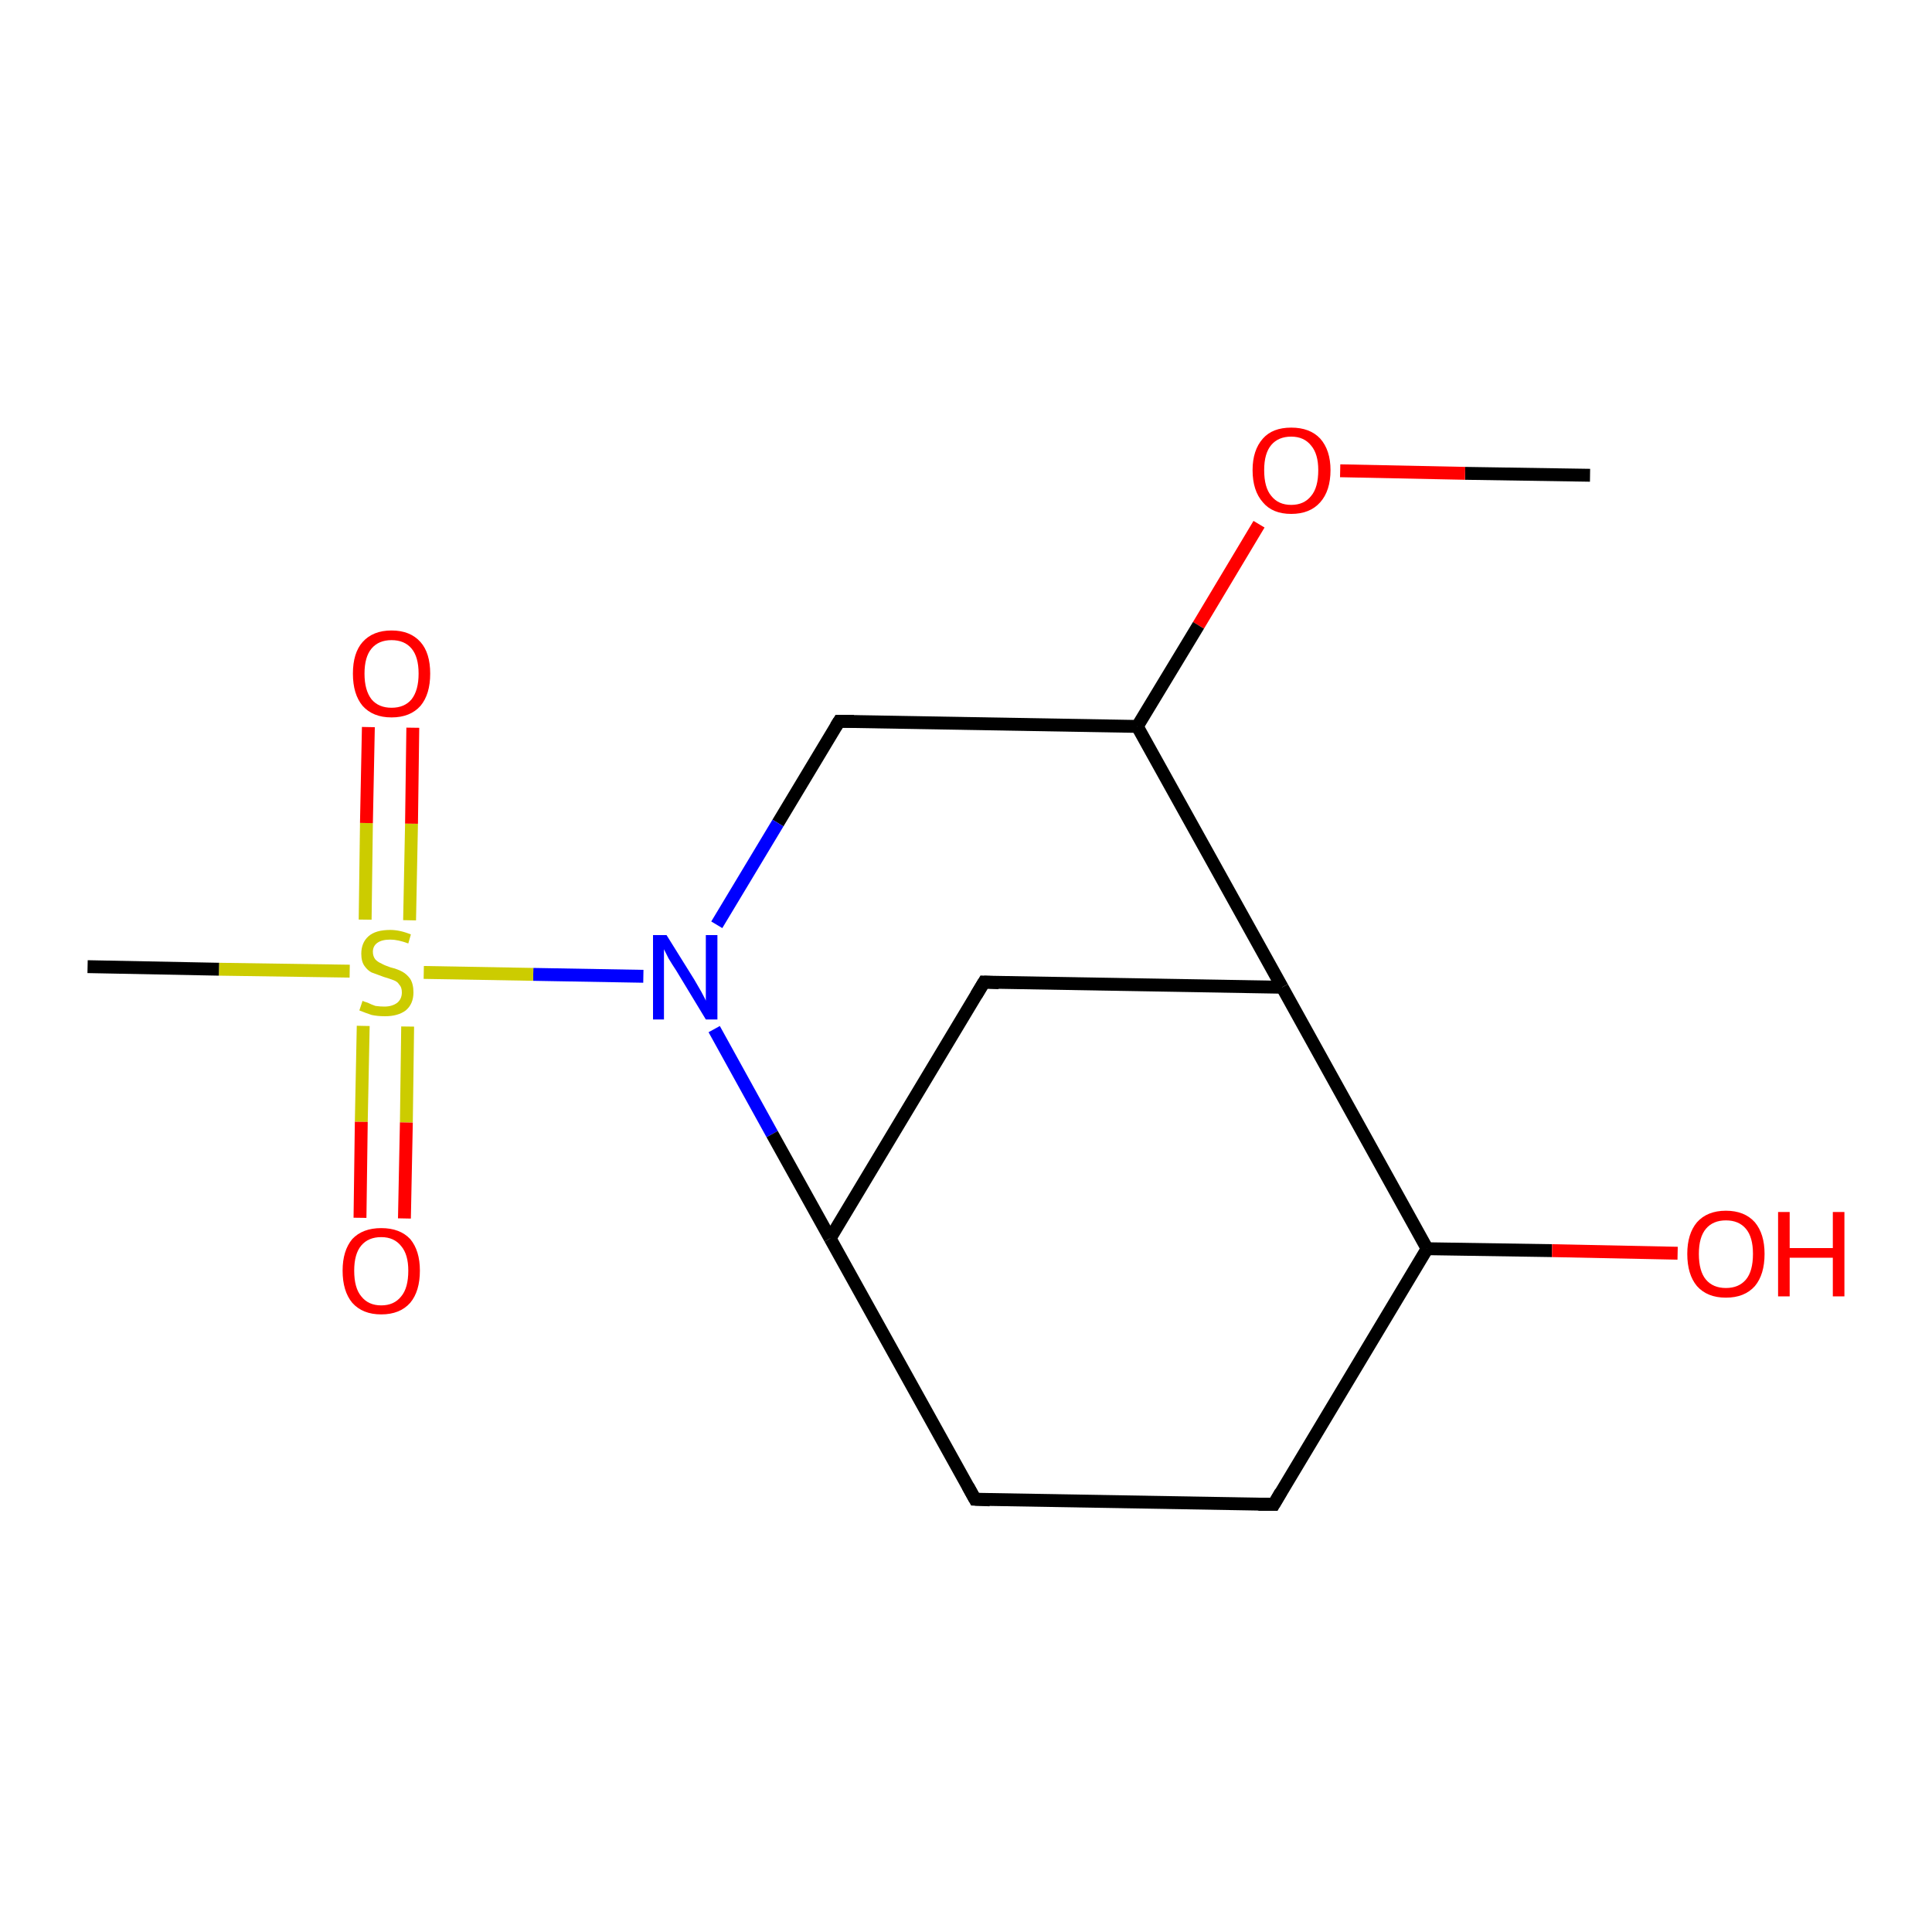 <?xml version='1.0' encoding='iso-8859-1'?>
<svg version='1.1' baseProfile='full'
              xmlns='http://www.w3.org/2000/svg'
                      xmlns:rdkit='http://www.rdkit.org/xml'
                      xmlns:xlink='http://www.w3.org/1999/xlink'
                  xml:space='preserve'
width='300px' height='300px' viewBox='0 0 300 300'>
<!-- END OF HEADER -->
<rect style='opacity:1.0;fill:#FFFFFF;stroke:none' width='300.0' height='300.0' x='0.0' y='0.0'> </rect>
<path class='bond-0 atom-0 atom-1' d='M 246.9,73.8 L 227.5,73.5' style='fill:none;fill-rule:evenodd;stroke:#000000;stroke-width:2.0px;stroke-linecap:butt;stroke-linejoin:miter;stroke-opacity:1' />
<path class='bond-0 atom-0 atom-1' d='M 227.5,73.5 L 208.1,73.1' style='fill:none;fill-rule:evenodd;stroke:#FF0000;stroke-width:2.0px;stroke-linecap:butt;stroke-linejoin:miter;stroke-opacity:1' />
<path class='bond-1 atom-1 atom-2' d='M 195.5,81.4 L 186.1,97.1' style='fill:none;fill-rule:evenodd;stroke:#FF0000;stroke-width:2.0px;stroke-linecap:butt;stroke-linejoin:miter;stroke-opacity:1' />
<path class='bond-1 atom-1 atom-2' d='M 186.1,97.1 L 176.6,112.8' style='fill:none;fill-rule:evenodd;stroke:#000000;stroke-width:2.0px;stroke-linecap:butt;stroke-linejoin:miter;stroke-opacity:1' />
<path class='bond-2 atom-2 atom-3' d='M 176.6,112.8 L 130.3,112.0' style='fill:none;fill-rule:evenodd;stroke:#000000;stroke-width:2.0px;stroke-linecap:butt;stroke-linejoin:miter;stroke-opacity:1' />
<path class='bond-3 atom-3 atom-4' d='M 130.3,112.0 L 120.8,127.8' style='fill:none;fill-rule:evenodd;stroke:#000000;stroke-width:2.0px;stroke-linecap:butt;stroke-linejoin:miter;stroke-opacity:1' />
<path class='bond-3 atom-3 atom-4' d='M 120.8,127.8 L 111.3,143.6' style='fill:none;fill-rule:evenodd;stroke:#0000FF;stroke-width:2.0px;stroke-linecap:butt;stroke-linejoin:miter;stroke-opacity:1' />
<path class='bond-4 atom-4 atom-5' d='M 110.9,159.8 L 119.9,176.1' style='fill:none;fill-rule:evenodd;stroke:#0000FF;stroke-width:2.0px;stroke-linecap:butt;stroke-linejoin:miter;stroke-opacity:1' />
<path class='bond-4 atom-4 atom-5' d='M 119.9,176.1 L 128.9,192.3' style='fill:none;fill-rule:evenodd;stroke:#000000;stroke-width:2.0px;stroke-linecap:butt;stroke-linejoin:miter;stroke-opacity:1' />
<path class='bond-5 atom-5 atom-6' d='M 128.9,192.3 L 151.4,232.8' style='fill:none;fill-rule:evenodd;stroke:#000000;stroke-width:2.0px;stroke-linecap:butt;stroke-linejoin:miter;stroke-opacity:1' />
<path class='bond-6 atom-6 atom-7' d='M 151.4,232.8 L 197.8,233.6' style='fill:none;fill-rule:evenodd;stroke:#000000;stroke-width:2.0px;stroke-linecap:butt;stroke-linejoin:miter;stroke-opacity:1' />
<path class='bond-7 atom-7 atom-8' d='M 197.8,233.6 L 221.6,193.9' style='fill:none;fill-rule:evenodd;stroke:#000000;stroke-width:2.0px;stroke-linecap:butt;stroke-linejoin:miter;stroke-opacity:1' />
<path class='bond-8 atom-8 atom-9' d='M 221.6,193.9 L 241.0,194.2' style='fill:none;fill-rule:evenodd;stroke:#000000;stroke-width:2.0px;stroke-linecap:butt;stroke-linejoin:miter;stroke-opacity:1' />
<path class='bond-8 atom-8 atom-9' d='M 241.0,194.2 L 260.5,194.6' style='fill:none;fill-rule:evenodd;stroke:#FF0000;stroke-width:2.0px;stroke-linecap:butt;stroke-linejoin:miter;stroke-opacity:1' />
<path class='bond-9 atom-8 atom-10' d='M 221.6,193.9 L 199.1,153.3' style='fill:none;fill-rule:evenodd;stroke:#000000;stroke-width:2.0px;stroke-linecap:butt;stroke-linejoin:miter;stroke-opacity:1' />
<path class='bond-10 atom-10 atom-11' d='M 199.1,153.3 L 152.8,152.5' style='fill:none;fill-rule:evenodd;stroke:#000000;stroke-width:2.0px;stroke-linecap:butt;stroke-linejoin:miter;stroke-opacity:1' />
<path class='bond-11 atom-4 atom-12' d='M 99.9,151.6 L 82.8,151.3' style='fill:none;fill-rule:evenodd;stroke:#0000FF;stroke-width:2.0px;stroke-linecap:butt;stroke-linejoin:miter;stroke-opacity:1' />
<path class='bond-11 atom-4 atom-12' d='M 82.8,151.3 L 65.8,151.0' style='fill:none;fill-rule:evenodd;stroke:#CCCC00;stroke-width:2.0px;stroke-linecap:butt;stroke-linejoin:miter;stroke-opacity:1' />
<path class='bond-12 atom-12 atom-13' d='M 56.4,159.3 L 56.1,174.2' style='fill:none;fill-rule:evenodd;stroke:#CCCC00;stroke-width:2.0px;stroke-linecap:butt;stroke-linejoin:miter;stroke-opacity:1' />
<path class='bond-12 atom-12 atom-13' d='M 56.1,174.2 L 55.9,189.1' style='fill:none;fill-rule:evenodd;stroke:#FF0000;stroke-width:2.0px;stroke-linecap:butt;stroke-linejoin:miter;stroke-opacity:1' />
<path class='bond-12 atom-12 atom-13' d='M 63.3,159.4 L 63.1,174.3' style='fill:none;fill-rule:evenodd;stroke:#CCCC00;stroke-width:2.0px;stroke-linecap:butt;stroke-linejoin:miter;stroke-opacity:1' />
<path class='bond-12 atom-12 atom-13' d='M 63.1,174.3 L 62.8,189.2' style='fill:none;fill-rule:evenodd;stroke:#FF0000;stroke-width:2.0px;stroke-linecap:butt;stroke-linejoin:miter;stroke-opacity:1' />
<path class='bond-13 atom-12 atom-14' d='M 54.3,150.8 L 34.0,150.5' style='fill:none;fill-rule:evenodd;stroke:#CCCC00;stroke-width:2.0px;stroke-linecap:butt;stroke-linejoin:miter;stroke-opacity:1' />
<path class='bond-13 atom-12 atom-14' d='M 34.0,150.5 L 13.6,150.1' style='fill:none;fill-rule:evenodd;stroke:#000000;stroke-width:2.0px;stroke-linecap:butt;stroke-linejoin:miter;stroke-opacity:1' />
<path class='bond-14 atom-12 atom-15' d='M 63.6,142.9 L 63.9,127.9' style='fill:none;fill-rule:evenodd;stroke:#CCCC00;stroke-width:2.0px;stroke-linecap:butt;stroke-linejoin:miter;stroke-opacity:1' />
<path class='bond-14 atom-12 atom-15' d='M 63.9,127.9 L 64.1,113.0' style='fill:none;fill-rule:evenodd;stroke:#FF0000;stroke-width:2.0px;stroke-linecap:butt;stroke-linejoin:miter;stroke-opacity:1' />
<path class='bond-14 atom-12 atom-15' d='M 56.7,142.8 L 56.9,127.8' style='fill:none;fill-rule:evenodd;stroke:#CCCC00;stroke-width:2.0px;stroke-linecap:butt;stroke-linejoin:miter;stroke-opacity:1' />
<path class='bond-14 atom-12 atom-15' d='M 56.9,127.8 L 57.2,112.9' style='fill:none;fill-rule:evenodd;stroke:#FF0000;stroke-width:2.0px;stroke-linecap:butt;stroke-linejoin:miter;stroke-opacity:1' />
<path class='bond-15 atom-10 atom-2' d='M 199.1,153.3 L 176.6,112.8' style='fill:none;fill-rule:evenodd;stroke:#000000;stroke-width:2.0px;stroke-linecap:butt;stroke-linejoin:miter;stroke-opacity:1' />
<path class='bond-16 atom-11 atom-5' d='M 152.8,152.5 L 128.9,192.3' style='fill:none;fill-rule:evenodd;stroke:#000000;stroke-width:2.0px;stroke-linecap:butt;stroke-linejoin:miter;stroke-opacity:1' />
<path d='M 132.6,112.0 L 130.3,112.0 L 129.8,112.8' style='fill:none;stroke:#000000;stroke-width:2.0px;stroke-linecap:butt;stroke-linejoin:miter;stroke-opacity:1;' />
<path d='M 150.3,230.8 L 151.4,232.8 L 153.7,232.9' style='fill:none;stroke:#000000;stroke-width:2.0px;stroke-linecap:butt;stroke-linejoin:miter;stroke-opacity:1;' />
<path d='M 195.4,233.6 L 197.8,233.6 L 198.9,231.7' style='fill:none;stroke:#000000;stroke-width:2.0px;stroke-linecap:butt;stroke-linejoin:miter;stroke-opacity:1;' />
<path d='M 155.1,152.6 L 152.8,152.5 L 151.6,154.5' style='fill:none;stroke:#000000;stroke-width:2.0px;stroke-linecap:butt;stroke-linejoin:miter;stroke-opacity:1;' />
<path class='atom-1' d='M 194.5 73.0
Q 194.5 69.9, 196.1 68.1
Q 197.6 66.4, 200.5 66.4
Q 203.4 66.4, 205.0 68.1
Q 206.6 69.9, 206.6 73.0
Q 206.6 76.2, 205.0 78.0
Q 203.4 79.8, 200.5 79.8
Q 197.6 79.8, 196.1 78.0
Q 194.5 76.2, 194.5 73.0
M 200.5 78.4
Q 202.5 78.4, 203.6 77.0
Q 204.7 75.7, 204.7 73.0
Q 204.7 70.5, 203.6 69.2
Q 202.5 67.8, 200.5 67.8
Q 198.5 67.8, 197.4 69.1
Q 196.3 70.4, 196.3 73.0
Q 196.3 75.7, 197.4 77.0
Q 198.5 78.4, 200.5 78.4
' fill='#FF0000'/>
<path class='atom-4' d='M 103.5 145.2
L 107.8 152.1
Q 108.2 152.8, 108.9 154.0
Q 109.6 155.3, 109.6 155.4
L 109.6 145.2
L 111.4 145.2
L 111.4 158.3
L 109.6 158.3
L 105.0 150.7
Q 104.4 149.8, 103.8 148.8
Q 103.3 147.8, 103.1 147.4
L 103.1 158.3
L 101.4 158.3
L 101.4 145.2
L 103.5 145.2
' fill='#0000FF'/>
<path class='atom-9' d='M 262.0 194.7
Q 262.0 191.6, 263.5 189.8
Q 265.1 188.0, 268.0 188.0
Q 270.9 188.0, 272.5 189.8
Q 274.0 191.6, 274.0 194.7
Q 274.0 197.9, 272.5 199.7
Q 270.9 201.5, 268.0 201.5
Q 265.1 201.5, 263.5 199.7
Q 262.0 197.9, 262.0 194.7
M 268.0 200.0
Q 270.0 200.0, 271.1 198.7
Q 272.2 197.4, 272.2 194.7
Q 272.2 192.1, 271.1 190.8
Q 270.0 189.5, 268.0 189.5
Q 266.0 189.5, 264.9 190.8
Q 263.8 192.1, 263.8 194.7
Q 263.8 197.4, 264.9 198.7
Q 266.0 200.0, 268.0 200.0
' fill='#FF0000'/>
<path class='atom-9' d='M 276.1 188.2
L 277.9 188.2
L 277.9 193.8
L 284.6 193.8
L 284.6 188.2
L 286.4 188.2
L 286.4 201.3
L 284.6 201.3
L 284.6 195.3
L 277.9 195.3
L 277.9 201.3
L 276.1 201.3
L 276.1 188.2
' fill='#FF0000'/>
<path class='atom-12' d='M 56.3 155.4
Q 56.4 155.5, 57.1 155.7
Q 57.7 156.0, 58.3 156.2
Q 59.0 156.3, 59.7 156.3
Q 60.9 156.3, 61.7 155.7
Q 62.4 155.1, 62.4 154.1
Q 62.4 153.3, 62.0 152.9
Q 61.7 152.4, 61.1 152.2
Q 60.6 152.0, 59.6 151.7
Q 58.5 151.3, 57.7 151.0
Q 57.1 150.7, 56.6 150.0
Q 56.1 149.3, 56.1 148.1
Q 56.1 146.4, 57.2 145.4
Q 58.3 144.4, 60.6 144.4
Q 62.1 144.4, 63.8 145.1
L 63.4 146.5
Q 61.8 145.9, 60.6 145.9
Q 59.3 145.9, 58.6 146.4
Q 57.9 146.9, 57.9 147.8
Q 57.9 148.5, 58.3 149.0
Q 58.7 149.4, 59.2 149.6
Q 59.7 149.9, 60.6 150.2
Q 61.8 150.5, 62.5 150.9
Q 63.2 151.3, 63.7 152.0
Q 64.2 152.8, 64.2 154.1
Q 64.2 155.9, 63.0 156.9
Q 61.8 157.8, 59.8 157.8
Q 58.6 157.8, 57.7 157.6
Q 56.8 157.3, 55.8 156.9
L 56.3 155.4
' fill='#CCCC00'/>
<path class='atom-13' d='M 53.2 197.3
Q 53.2 194.2, 54.7 192.4
Q 56.3 190.7, 59.2 190.7
Q 62.1 190.7, 63.7 192.4
Q 65.2 194.2, 65.2 197.3
Q 65.2 200.5, 63.7 202.3
Q 62.1 204.1, 59.2 204.1
Q 56.3 204.1, 54.7 202.3
Q 53.2 200.5, 53.2 197.3
M 59.2 202.7
Q 61.2 202.7, 62.3 201.3
Q 63.4 200.0, 63.4 197.3
Q 63.4 194.8, 62.3 193.5
Q 61.2 192.1, 59.2 192.1
Q 57.2 192.1, 56.1 193.4
Q 55.0 194.7, 55.0 197.3
Q 55.0 200.0, 56.1 201.3
Q 57.2 202.7, 59.2 202.7
' fill='#FF0000'/>
<path class='atom-15' d='M 54.8 104.6
Q 54.8 101.4, 56.3 99.7
Q 57.9 97.9, 60.8 97.9
Q 63.7 97.9, 65.3 99.7
Q 66.8 101.4, 66.8 104.6
Q 66.8 107.8, 65.3 109.6
Q 63.7 111.4, 60.8 111.4
Q 57.9 111.4, 56.3 109.6
Q 54.8 107.8, 54.8 104.6
M 60.8 109.9
Q 62.8 109.9, 63.9 108.6
Q 65.0 107.2, 65.0 104.6
Q 65.0 102.0, 63.9 100.7
Q 62.8 99.4, 60.8 99.4
Q 58.8 99.4, 57.7 100.7
Q 56.6 102.0, 56.6 104.6
Q 56.6 107.2, 57.7 108.6
Q 58.8 109.9, 60.8 109.9
' fill='#FF0000'/>
</svg>
